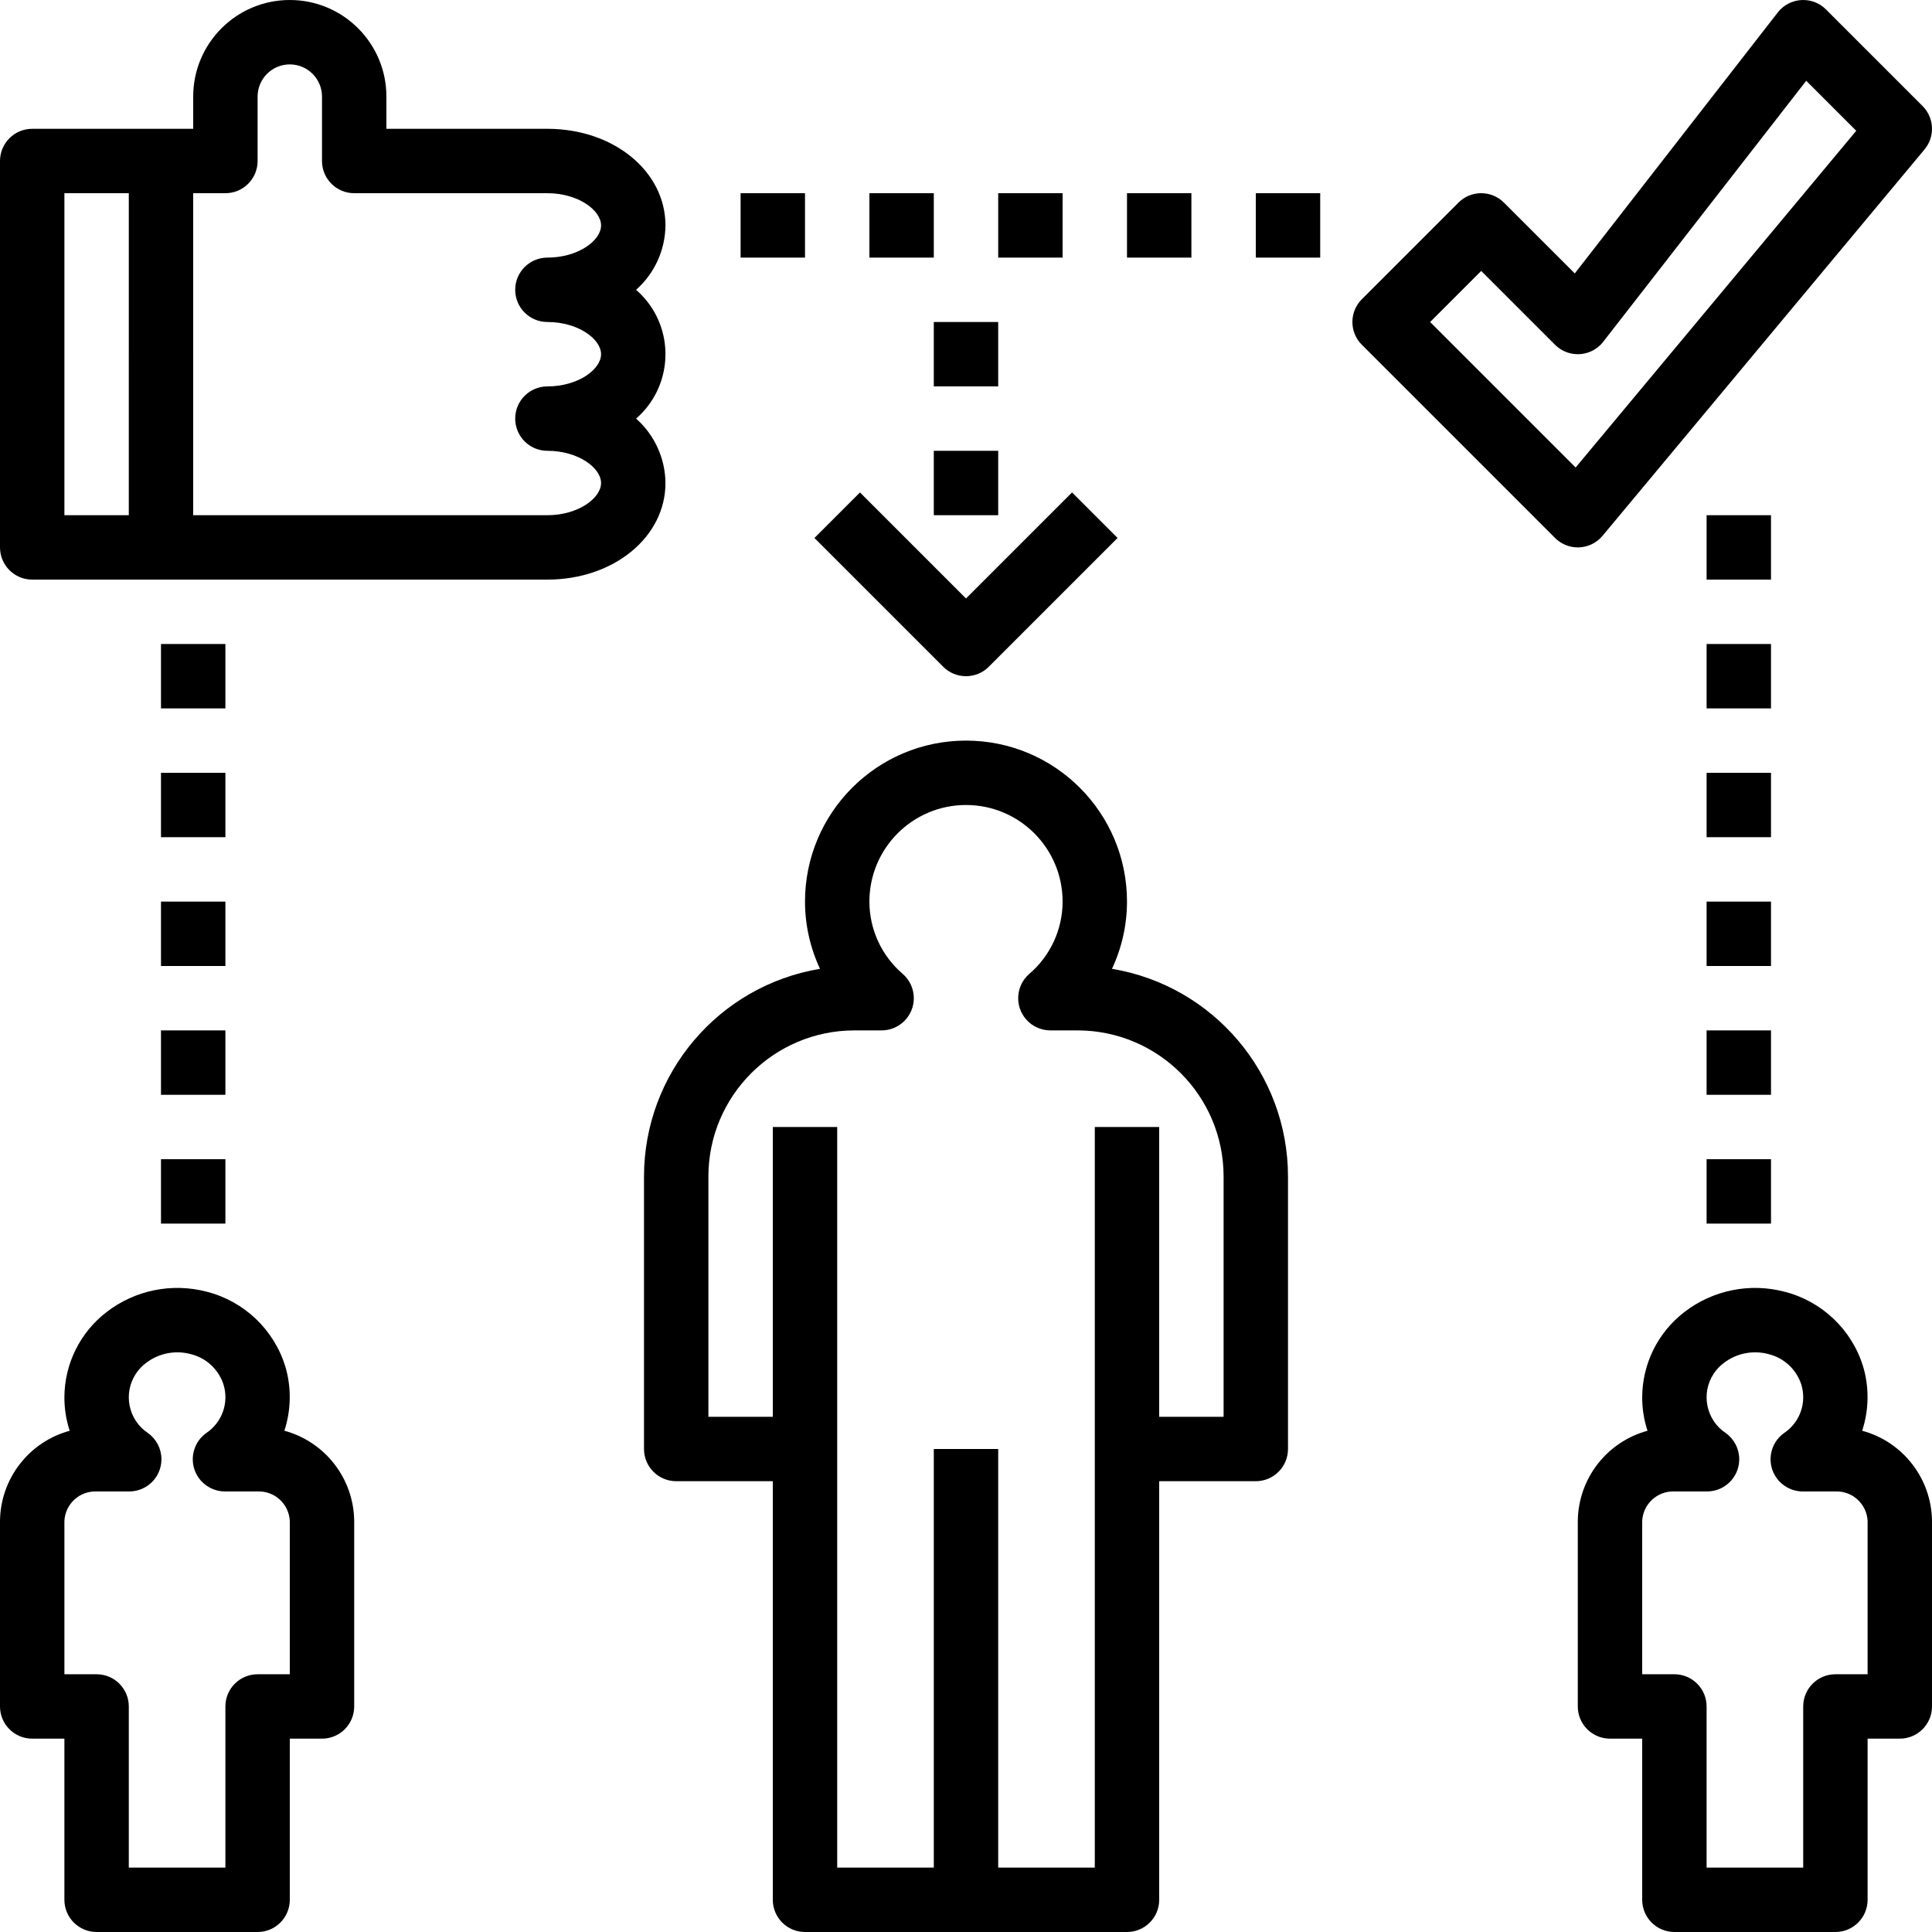 <?xml version="1.0" encoding="iso-8859-1"?>
<!-- Generator: Adobe Illustrator 19.0.0, SVG Export Plug-In . SVG Version: 6.00 Build 0)  -->
<svg version="1.1" id="Capa_1" xmlns="http://www.w3.org/2000/svg" xmlns:xlink="http://www.w3.org/1999/xlink" x="0px" y="0px"
	 viewBox="0 0 480 480" style="enable-background:new 0 0 480 480;" xml:space="preserve">
<g>
	<g>
		<path d="M276.27,240.699c2.451-5.226,3.725-10.927,3.73-16.699c0-22.091-17.909-40-40-40c-22.091,0-40,17.909-40,40
			c0.006,5.772,1.279,11.473,3.73,16.699c-25.212,4.212-43.697,26.013-43.73,51.574V360c0,4.418,3.582,8,8,8h24v104
			c0,4.418,3.582,8,8,8h80c4.418,0,8-3.582,8-8V368h24c4.418,0,8-3.582,8-8v-67.727C319.967,266.712,301.481,244.911,276.27,240.699
			z M304,352h-16v-72h-16v184h-24V360h-16v104h-24V280h-16v72h-16v-59.727c0.023-20.024,16.25-36.25,36.273-36.273h6.762
			c4.418,0,7.999-3.581,7.999-7.999c0-2.307-0.996-4.502-2.733-6.021c-5.263-4.491-8.297-11.061-8.301-17.98
			c0-13.255,10.745-24,24-24s24,10.745,24,24c-0.004,6.919-3.037,13.489-8.301,17.98c-3.325,2.908-3.663,7.961-0.755,11.287
			c1.519,1.737,3.714,2.733,6.021,2.733h6.762c20.024,0.023,36.25,16.25,36.273,36.273V352z"/>
	</g>
</g>
<g>
	<g>
		<path d="M462.652,355.461c1.696-5.173,1.779-10.74,0.238-15.961c-2.833-9.183-10.246-16.227-19.563-18.586
			c-8.626-2.254-17.81-0.38-24.863,5.074c-6.586,5.064-10.451,12.895-10.465,21.203c-0.003,2.812,0.442,5.606,1.32,8.277
			c-10.141,2.762-17.214,11.923-17.32,22.434v46.063c0,4.418,3.582,8,8,8h8V472c0,4.418,3.582,8,8,8h40c4.418,0,8-3.582,8-8v-40.035
			h8c4.418,0,8-3.582,8-8v-46.063C479.894,367.382,472.807,358.214,462.652,355.461z M464,415.965h-8c-4.418,0-8,3.582-8,8V464h-24
			v-40.035c0-4.418-3.582-8-8-8h-8v-38.063c0.191-4.234,3.765-7.52,8-7.355h8.109c4.418,0,8-3.582,8-8
			c0-2.582-1.247-5.006-3.347-6.507c-4.903-3.256-6.238-9.87-2.983-14.773c0.683-1.028,1.539-1.93,2.53-2.665
			c3.171-2.417,7.287-3.218,11.133-2.164c3.808,0.952,6.86,3.793,8.082,7.523c1.409,4.531-0.335,9.448-4.285,12.078
			c-3.594,2.57-4.425,7.566-1.855,11.161c1.502,2.101,3.925,3.347,6.507,3.347H456c4.235-0.165,7.809,3.121,8,7.355V415.965z"/>
	</g>
</g>
<g>
	<g>
		<path d="M70.652,355.461c1.696-5.173,1.779-10.74,0.238-15.961c-2.833-9.183-10.246-16.227-19.563-18.586
			c-8.626-2.255-17.811-0.381-24.863,5.074c-6.586,5.064-10.451,12.895-10.465,21.203c-0.003,2.812,0.442,5.606,1.32,8.277
			C7.179,358.231,0.106,367.392,0,377.902v46.063c0,4.418,3.582,8,8,8h8V472c0,4.418,3.582,8,8,8h40c4.418,0,8-3.582,8-8v-40.035h8
			c4.418,0,8-3.582,8-8v-46.063C87.894,367.382,80.807,358.214,70.652,355.461z M72,415.965h-8c-4.418,0-8,3.582-8,8V464H32v-40.035
			c0-4.418-3.582-8-8-8h-8v-38.063c0.191-4.234,3.765-7.52,8-7.355h8.109c4.418,0,8-3.582,8-8c0-2.582-1.247-5.006-3.347-6.507
			c-4.903-3.256-6.238-9.87-2.983-14.773c0.683-1.028,1.538-1.93,2.53-2.665c3.171-2.417,7.287-3.217,11.133-2.164
			c3.808,0.952,6.86,3.793,8.082,7.523c1.409,4.531-0.335,9.448-4.285,12.078c-3.594,2.57-4.425,7.566-1.855,11.161
			c1.502,2.101,3.925,3.347,6.507,3.347H64c4.235-0.165,7.809,3.121,8,7.355V415.965z"/>
	</g>
</g>
<g>
	<g>
		<path d="M158.039,104c8.837-7.679,9.775-21.068,2.095-29.905c-0.649-0.746-1.349-1.447-2.095-2.095
			c4.583-4.063,7.233-9.876,7.293-16c0-13.457-12.883-24-29.332-24H96v-8C96,10.745,85.255,0,72,0S48,10.745,48,24v8H8
			c-4.418,0-8,3.582-8,8v96c0,4.418,3.582,8,8,8h128c16.449,0,29.332-10.543,29.332-24C165.272,113.876,162.622,108.063,158.039,104
			z M32,128H16V48h16V128z M136,80c7.629,0,13.332,4.223,13.332,8s-5.703,8-13.332,8c-4.418,0-8,3.582-8,8s3.582,8,8,8
			c7.629,0,13.332,4.223,13.332,8s-5.703,8-13.332,8H48V48h8c4.418,0,8-3.582,8-8V24c0-4.418,3.582-8,8-8s8,3.582,8,8v16
			c0,4.418,3.582,8,8,8h48c7.629,0,13.332,4.223,13.332,8s-5.703,8-13.332,8c-4.418,0-8,3.582-8,8S131.582,80,136,80z"/>
	</g>
</g>
<g>
	<g>
		<path d="M477.656,26.344l-24-24c-3.124-3.124-8.189-3.125-11.314,0c-0.235,0.235-0.455,0.484-0.659,0.747L391.25,67.934
			l-17.594-17.59c-3.122-3.124-8.186-3.125-11.309-0.003c-0.001,0.001-0.002,0.002-0.003,0.003l-24,24
			c-3.124,3.122-3.125,8.186-0.003,11.309c0.001,0.001,0.002,0.002,0.003,0.003l48,48c1.5,1.5,3.535,2.344,5.656,2.344l0.363-0.008
			c2.245-0.102,4.344-1.144,5.781-2.871l80-96C480.793,33.943,480.581,29.269,477.656,26.344z M391.461,116.148L355.313,80
			L368,67.313l18.344,18.344c3.124,3.124,8.189,3.124,11.314,0c0.235-0.235,0.455-0.484,0.659-0.747l50.434-64.844l12.426,12.426
			L391.461,116.148z"/>
	</g>
</g>
<g>
	<g>
		<rect x="40" y="288" width="16" height="16"/>
	</g>
</g>
<g>
	<g>
		<rect x="40" y="256" width="16" height="16"/>
	</g>
</g>
<g>
	<g>
		<rect x="40" y="224" width="16" height="16"/>
	</g>
</g>
<g>
	<g>
		<rect x="40" y="192" width="16" height="16"/>
	</g>
</g>
<g>
	<g>
		<rect x="40" y="160" width="16" height="16"/>
	</g>
</g>
<g>
	<g>
		<rect x="424" y="288" width="16" height="16"/>
	</g>
</g>
<g>
	<g>
		<rect x="424" y="256" width="16" height="16"/>
	</g>
</g>
<g>
	<g>
		<rect x="424" y="224" width="16" height="16"/>
	</g>
</g>
<g>
	<g>
		<rect x="424" y="192" width="16" height="16"/>
	</g>
</g>
<g>
	<g>
		<rect x="424" y="160" width="16" height="16"/>
	</g>
</g>
<g>
	<g>
		<rect x="424" y="128" width="16" height="16"/>
	</g>
</g>
<g>
	<g>
		<rect x="248" y="48" width="16" height="16"/>
	</g>
</g>
<g>
	<g>
		<rect x="184" y="48" width="16" height="16"/>
	</g>
</g>
<g>
	<g>
		<rect x="216" y="48" width="16" height="16"/>
	</g>
</g>
<g>
	<g>
		<rect x="280" y="48" width="16" height="16"/>
	</g>
</g>
<g>
	<g>
		<rect x="312" y="48" width="16" height="16"/>
	</g>
</g>
<g>
	<g>
		<rect x="232" y="112" width="16" height="16"/>
	</g>
</g>
<g>
	<g>
		<rect x="232" y="80" width="16" height="16"/>
	</g>
</g>
<g>
	<g>
		<path d="M266.344,122.344L240,148.688l-26.344-26.344l-11.312,11.313l32,32c3.122,3.124,8.186,3.125,11.31,0.003
			c0.001-0.001,0.002-0.002,0.003-0.003l32-32L266.344,122.344z"/>
	</g>
</g>
<g>
</g>
<g>
</g>
<g>
</g>
<g>
</g>
<g>
</g>
<g>
</g>
<g>
</g>
<g>
</g>
<g>
</g>
<g>
</g>
<g>
</g>
<g>
</g>
<g>
</g>
<g>
</g>
<g>
</g>
</svg>
